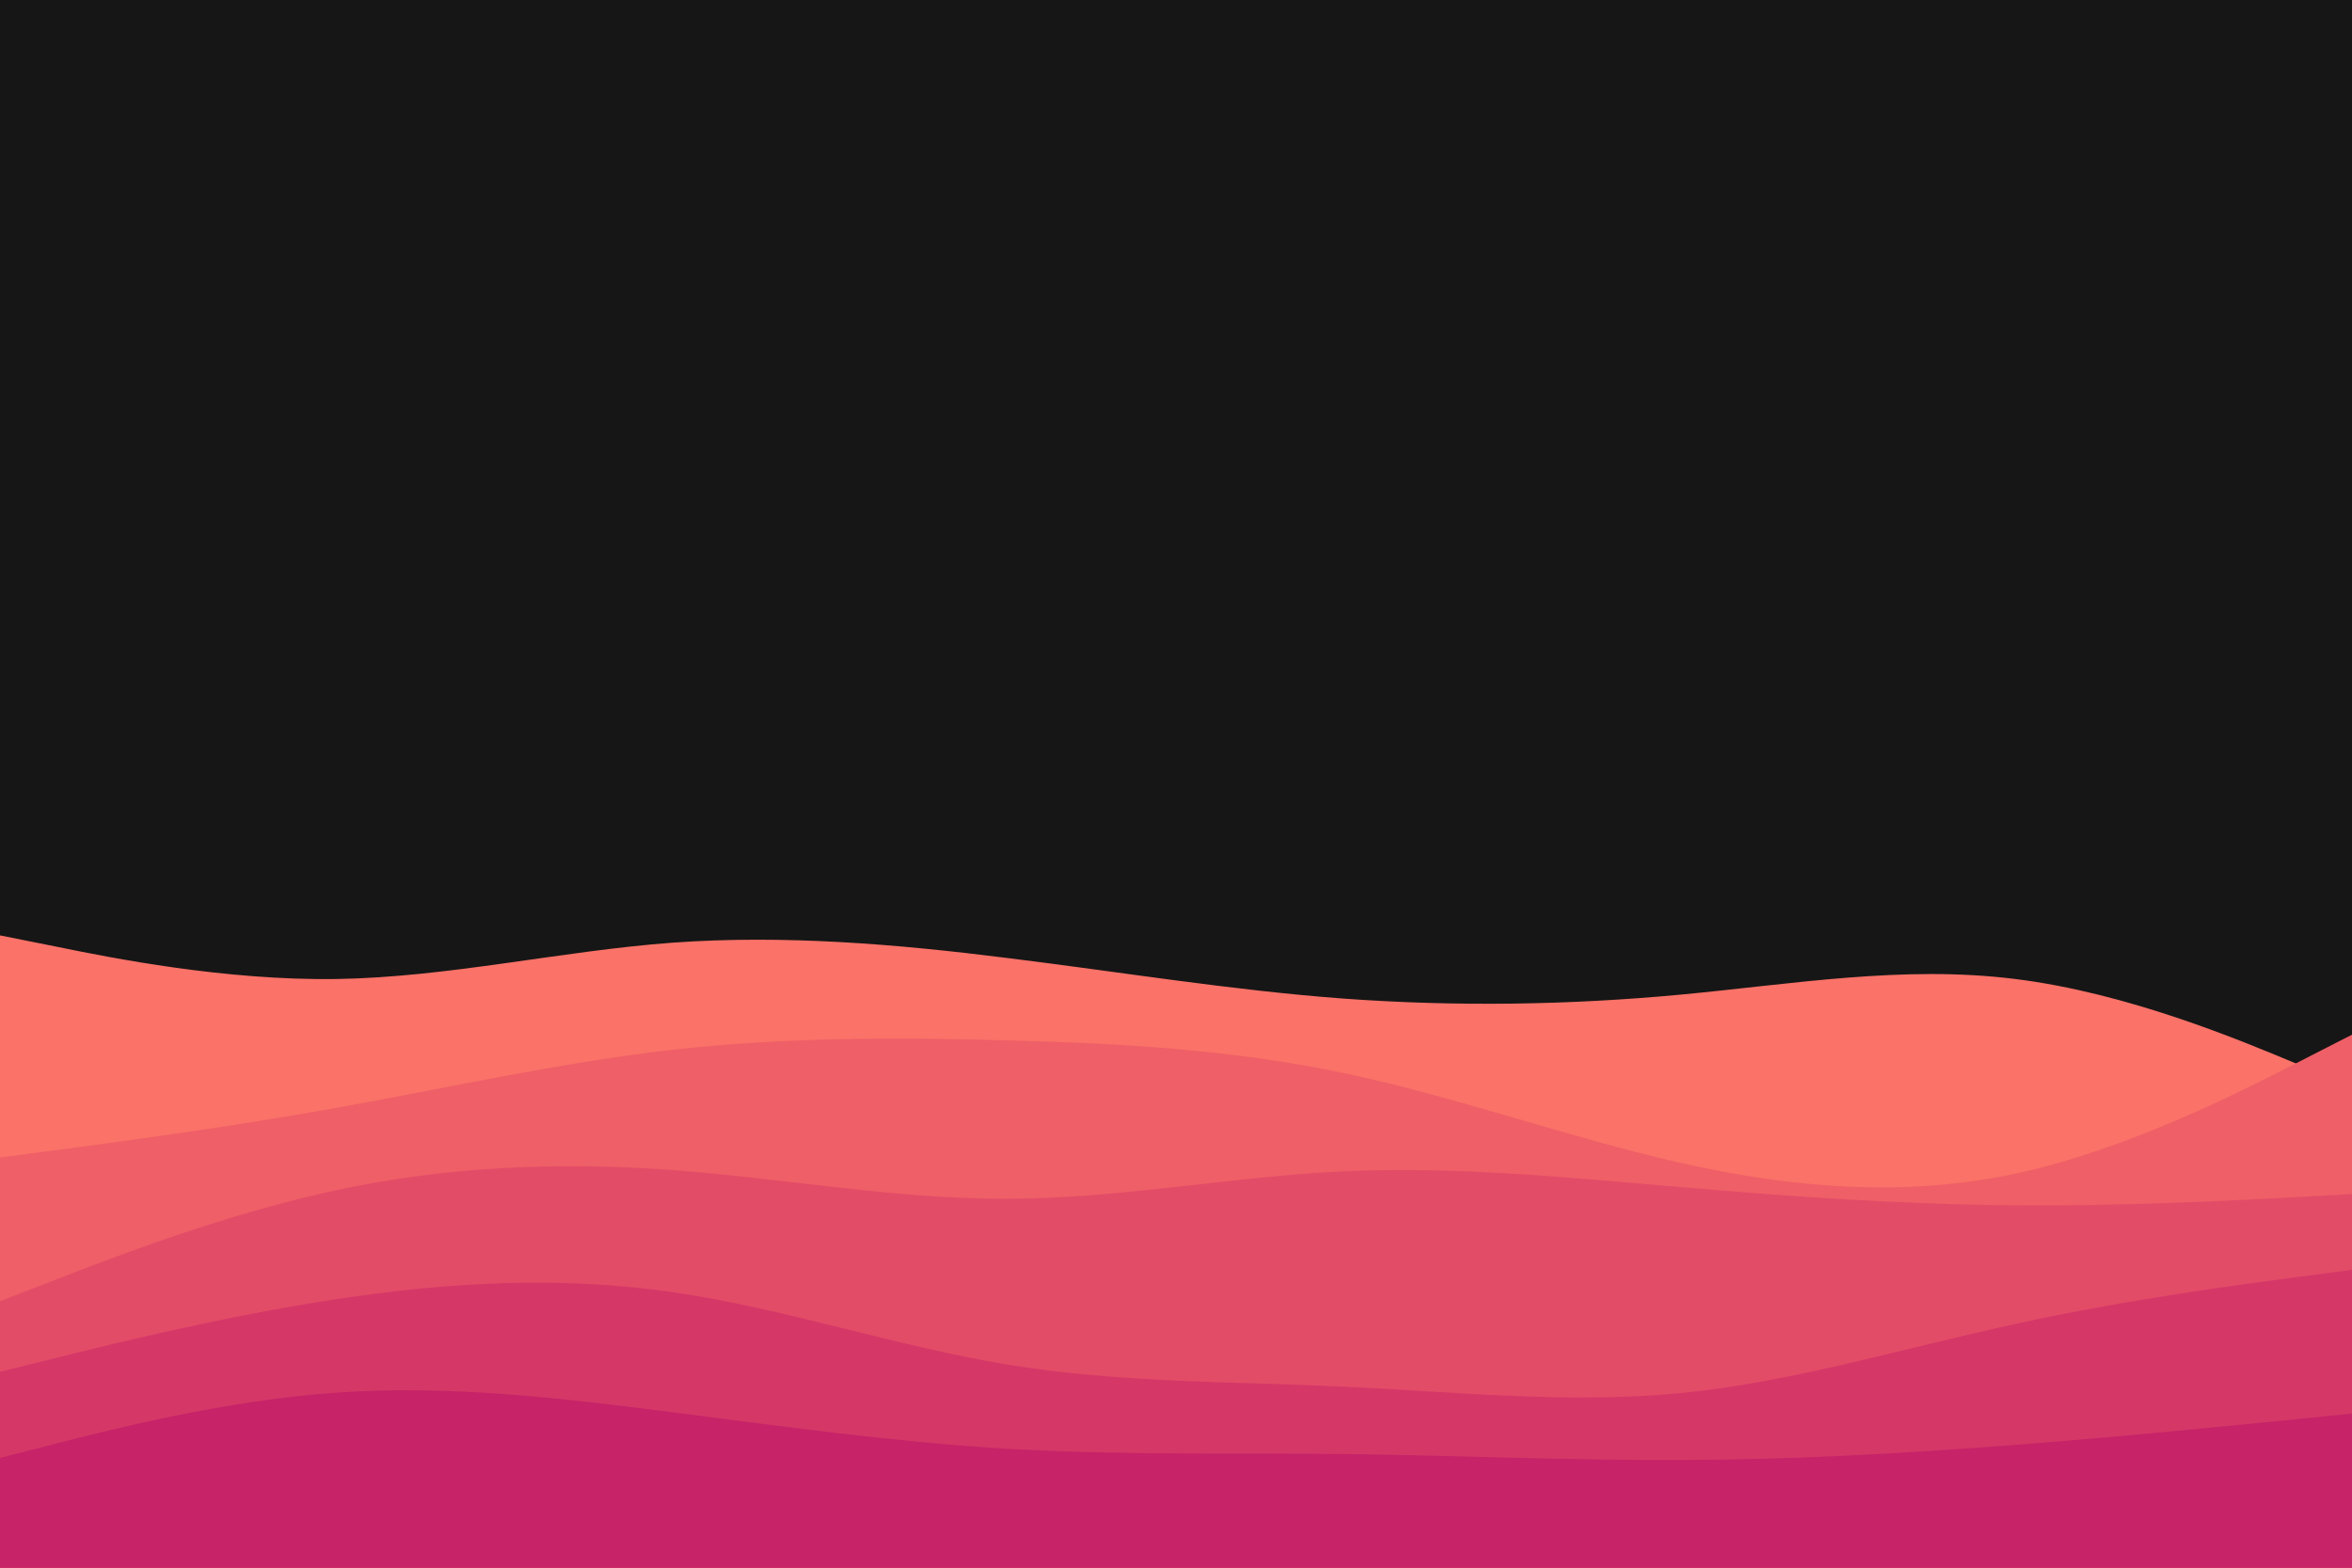 <svg id="visual" viewBox="0 0 900 600" width="900" height="600" xmlns="http://www.w3.org/2000/svg" xmlns:xlink="http://www.w3.org/1999/xlink" version="1.1"><rect x="0" y="0" width="900" height="600" fill="#161616"></rect><path d="M0 358L21.5 362.3C43 366.7 86 375.3 128.8 374.7C171.7 374 214.3 364 257.2 360.8C300 357.7 343 361.3 385.8 366.7C428.7 372 471.3 379 514.2 382.2C557 385.3 600 384.7 642.8 380.7C685.7 376.7 728.3 369.3 771.2 374.7C814 380 857 398 878.5 407L900 416L900 601L878.5 601C857 601 814 601 771.2 601C728.3 601 685.7 601 642.8 601C600 601 557 601 514.2 601C471.3 601 428.7 601 385.8 601C343 601 300 601 257.2 601C214.3 601 171.7 601 128.8 601C86 601 43 601 21.5 601L0 601Z" fill="#fa7268"></path><path d="M0 443L21.5 440.2C43 437.3 86 431.7 128.8 424C171.7 416.3 214.3 406.7 257.2 401.8C300 397 343 397 385.8 398.2C428.7 399.3 471.3 401.7 514.2 410.7C557 419.7 600 435.3 642.8 445C685.7 454.7 728.3 458.3 771.2 449.2C814 440 857 418 878.5 407L900 396L900 601L878.5 601C857 601 814 601 771.2 601C728.3 601 685.7 601 642.8 601C600 601 557 601 514.2 601C471.3 601 428.7 601 385.8 601C343 601 300 601 257.2 601C214.3 601 171.7 601 128.8 601C86 601 43 601 21.5 601L0 601Z" fill="#ef5f67"></path><path d="M0 498L21.5 489.7C43 481.3 86 464.7 128.8 455.5C171.7 446.3 214.3 444.7 257.2 447.8C300 451 343 459 385.8 458.8C428.7 458.7 471.3 450.3 514.2 448.3C557 446.3 600 450.7 642.8 454.3C685.7 458 728.3 461 771.2 461.3C814 461.7 857 459.3 878.5 458.2L900 457L900 601L878.5 601C857 601 814 601 771.2 601C728.3 601 685.7 601 642.8 601C600 601 557 601 514.2 601C471.3 601 428.7 601 385.8 601C343 601 300 601 257.2 601C214.3 601 171.7 601 128.8 601C86 601 43 601 21.5 601L0 601Z" fill="#e34c67"></path><path d="M0 525L21.5 519.7C43 514.3 86 503.7 128.8 497.2C171.7 490.7 214.3 488.3 257.2 494.5C300 500.7 343 515.3 385.8 522.3C428.7 529.3 471.3 528.7 514.2 530.7C557 532.7 600 537.3 642.8 533.2C685.7 529 728.3 516 771.2 506.7C814 497.3 857 491.7 878.5 488.8L900 486L900 601L878.5 601C857 601 814 601 771.2 601C728.3 601 685.7 601 642.8 601C600 601 557 601 514.2 601C471.3 601 428.7 601 385.8 601C343 601 300 601 257.2 601C214.3 601 171.7 601 128.8 601C86 601 43 601 21.5 601L0 601Z" fill="#d53867"></path><path d="M0 558L21.5 552.5C43 547 86 536 128.8 533C171.7 530 214.3 535 257.2 540.5C300 546 343 552 385.8 554.5C428.7 557 471.3 556 514.2 556.5C557 557 600 559 642.8 558.8C685.7 558.7 728.3 556.3 771.2 553C814 549.7 857 545.3 878.5 543.2L900 541L900 601L878.5 601C857 601 814 601 771.2 601C728.3 601 685.7 601 642.8 601C600 601 557 601 514.2 601C471.3 601 428.7 601 385.8 601C343 601 300 601 257.2 601C214.3 601 171.7 601 128.8 601C86 601 43 601 21.5 601L0 601Z" fill="#c62368"></path></svg>
